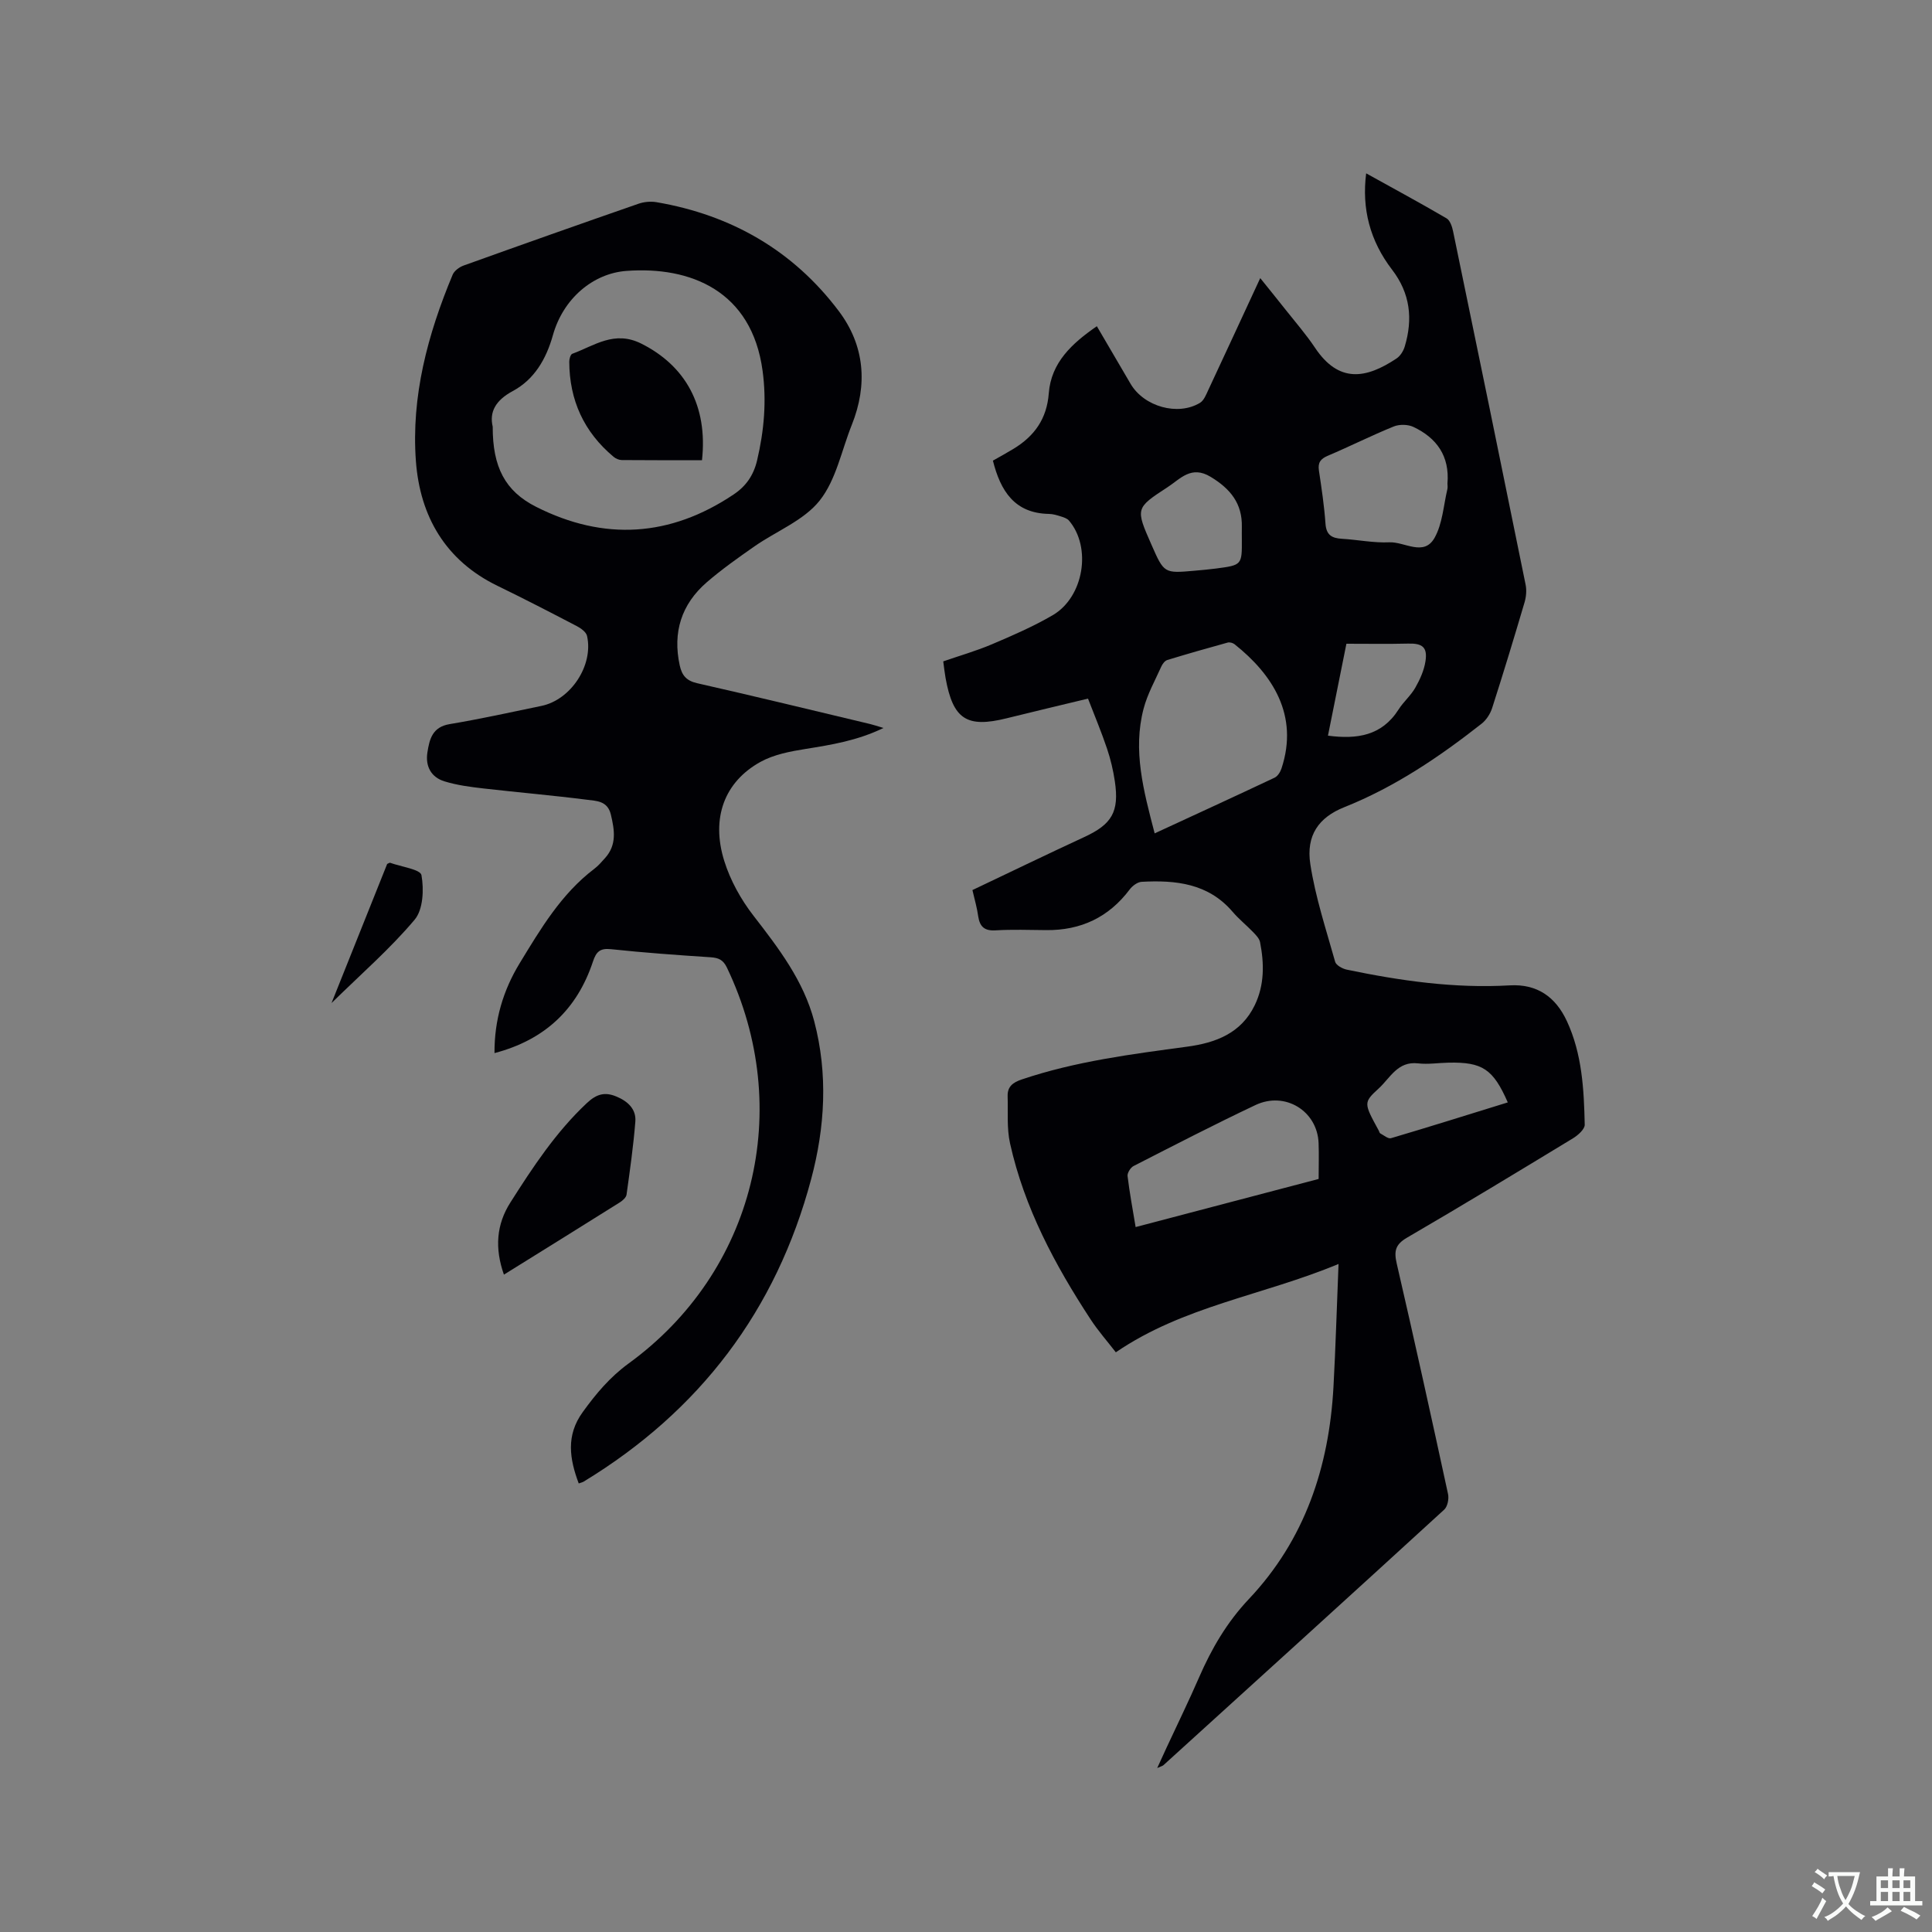 <svg enable-background="new 0 0 400 400" viewBox="0 0 400 400" xmlns="http://www.w3.org/2000/svg"><rect x="0" y="0" width="400" height="400" fill="#808080" stroke="none"/><g fill="#010105"><path d="m201.33 184.28c7.87-3.74 15.49-7.43 23.16-10.98 5.71-2.64 7.26-5.21 6.33-11.52-.34-2.29-.88-4.59-1.62-6.78-1.14-3.4-2.53-6.71-3.94-10.36-5.77 1.39-11.31 2.7-16.83 4.07-8.29 2.06-11.12.21-12.66-8.34-.19-1.04-.3-2.09-.48-3.44 3.4-1.18 6.83-2.16 10.08-3.54 4.28-1.82 8.58-3.69 12.58-6.02 6.46-3.77 8.1-14.06 3.36-19.6-.37-.43-1.06-.66-1.64-.84-.8-.25-1.65-.52-2.48-.53-7.13-.12-10.04-4.74-11.62-11.03 1.34-.76 2.81-1.56 4.24-2.43 4.34-2.63 6.93-6.21 7.33-11.52.49-6.36 4.78-10.31 9.95-13.88 2.41 4.11 4.69 8.02 6.98 11.92 2.77 4.73 9.79 6.72 14.38 3.94.79-.48 1.25-1.65 1.68-2.58 3.54-7.56 7.03-15.14 10.79-23.24 1.96 2.44 3.65 4.52 5.31 6.62 2.04 2.58 4.21 5.07 6.03 7.8 4.92 7.36 10.54 6.45 16.89 2.21.78-.52 1.42-1.56 1.69-2.48 1.71-5.7 1.14-10.99-2.63-15.9-4.61-6.01-6.29-12.68-5.36-19.94 5.64 3.13 11.2 6.13 16.65 9.32.73.43 1.15 1.73 1.35 2.7 5.05 24.37 10.06 48.74 15.01 73.13.24 1.17.12 2.53-.22 3.68-2.16 7.31-4.37 14.6-6.7 21.85-.39 1.22-1.21 2.5-2.21 3.28-8.77 6.89-17.96 13.1-28.41 17.27-5.29 2.11-7.95 5.83-7.03 11.8 1.05 6.84 3.26 13.51 5.14 20.21.2.72 1.5 1.43 2.39 1.62 11.13 2.32 22.34 3.92 33.75 3.26 5.7-.33 9.51 2.41 11.83 7.39 3.16 6.8 3.54 14.14 3.7 21.45.02.94-1.4 2.2-2.44 2.83-11.41 6.93-22.82 13.85-34.36 20.57-2.42 1.41-2.71 2.78-2.13 5.32 3.67 15.89 7.18 31.81 10.63 47.75.22 1-.1 2.61-.8 3.24-19.32 17.69-38.72 35.28-58.11 52.89-.2.18-.5.24-1.3.6.8-1.74 1.39-3.05 2-4.36 2.23-4.8 4.56-9.56 6.67-14.42 2.59-5.95 5.76-11.39 10.3-16.2 11.59-12.26 16.61-27.33 17.52-43.92.45-8.22.68-16.44 1.05-25.46-15.69 6.53-32.1 8.71-46.11 18.29-1.77-2.29-3.65-4.42-5.2-6.78-7.41-11.31-13.74-23.15-16.7-36.47-.7-3.14-.4-6.5-.5-9.76-.06-1.99 1.06-2.86 2.95-3.49 11.12-3.75 22.67-5.22 34.23-6.78 5.86-.79 11.16-2.75 13.98-8.58 2.03-4.2 1.97-8.62 1.1-13.06-.15-.74-.82-1.44-1.39-2.03-1.39-1.45-2.99-2.73-4.29-4.25-5.04-5.9-11.78-6.59-18.84-6.21-.86.05-1.9.83-2.46 1.57-4.34 5.78-10.12 8.5-17.29 8.43-3.5-.03-7-.16-10.49.05-2.31.14-3.26-.77-3.59-2.89-.23-1.69-.7-3.32-1.2-5.45zm37.73-11.74c8.57-3.96 16.72-7.7 24.83-11.53.64-.3 1.19-1.18 1.43-1.91 3.64-11.02-1.86-19.47-9.72-25.72-.35-.28-1.01-.46-1.43-.34-4.18 1.15-8.35 2.34-12.5 3.61-.51.16-.99.81-1.23 1.34-1.29 2.88-2.88 5.71-3.67 8.73-2.27 8.64-.02 16.97 2.29 25.82zm33.95 71.55c0-2.6.08-5.02-.01-7.44-.26-6.63-6.93-10.77-13.07-7.86-8.5 4.02-16.86 8.34-25.23 12.62-.63.32-1.33 1.43-1.25 2.08.41 3.42 1.05 6.81 1.67 10.56 12.81-3.36 25.24-6.63 37.89-9.96zm26.67-143.98c.48-5.68-2.22-9.44-7.05-11.72-1.14-.54-2.9-.57-4.08-.09-4.6 1.87-9.05 4.11-13.62 6.05-1.53.65-2.11 1.41-1.86 3.08.55 3.66 1.1 7.33 1.36 11.02.17 2.34 1.34 2.98 3.4 3.1 3.27.19 6.55.88 9.8.73 3.18-.15 7.18 3.03 9.4-.96 1.63-2.93 1.83-6.65 2.63-10.03.1-.41.02-.85.02-1.18zm-42.57 11.53c0-.84-.02-1.69 0-2.53.11-4.87-2.36-7.9-6.45-10.38-4.03-2.45-6.27.41-8.93 2.14-6.67 4.34-6.64 4.39-3.33 11.91 2.61 5.93 2.61 5.94 8.93 5.38 1.47-.13 2.94-.26 4.41-.45 5.4-.71 5.4-.72 5.37-6.07zm55.06 116.6c-3.03-6.91-5.26-8.37-12.23-8.23-2.11.04-4.26.39-6.34.15-4.23-.5-5.77 3.01-8.15 5.19-3.2 2.93-3.1 3.03.02 8.75.1.19.14.47.29.55.74.39 1.63 1.17 2.23 1 7.99-2.36 15.94-4.86 24.18-7.41zm-37.23-75.93c6 .79 11.15.04 14.62-5.42 1.02-1.6 2.54-2.88 3.47-4.52.96-1.69 1.81-3.57 2.1-5.47.45-2.92-.66-3.73-3.58-3.65-4.16.1-8.33.03-12.79.03-1.23 6.14-2.51 12.53-3.82 19.03z"/><path d="m119.82 307.13c-1.91-5.09-2.67-9.94.82-14.76 2.74-3.8 5.64-7.26 9.51-10.08 26.12-18.99 34.37-52.66 20.35-81.96-.78-1.62-1.73-2.03-3.39-2.14-6.87-.45-13.74-.94-20.59-1.67-2.31-.25-3.08.53-3.76 2.57-3.28 9.88-9.96 16.21-20.38 18.94-.04-6.87 1.8-12.99 5.2-18.58 4.35-7.14 8.62-14.38 15.46-19.57.84-.63 1.54-1.46 2.25-2.25 2.43-2.72 1.95-5.76 1.18-8.99-.68-2.86-3.01-2.81-4.93-3.06-7.13-.91-14.3-1.52-21.45-2.34-2.71-.31-5.47-.67-8.07-1.47-2.76-.85-3.98-3.11-3.53-5.99.43-2.75 1.03-5.27 4.61-5.86 6.36-1.06 12.67-2.46 19-3.77 6.1-1.26 10.81-8.42 9.44-14.49-.18-.8-1.26-1.58-2.1-2.02-5.44-2.84-10.9-5.66-16.42-8.34-10.81-5.24-16.06-14.43-16.91-25.8-1-13.42 2.44-26.26 7.6-38.61.34-.82 1.38-1.59 2.27-1.91 12.05-4.33 24.12-8.6 36.22-12.8 1.15-.4 2.53-.52 3.72-.32 15.49 2.65 28.31 10.01 37.76 22.57 5.33 7.09 6.01 15.19 2.68 23.52-2.13 5.31-3.25 11.4-6.66 15.69-3.28 4.13-8.96 6.31-13.5 9.48-3.38 2.36-6.78 4.76-9.89 7.45-5.24 4.55-7.07 10.35-5.58 17.19.45 2.05 1.36 3.18 3.6 3.69 11.97 2.71 23.9 5.61 35.85 8.46.71.17 1.4.41 2.74.81-5.48 2.64-10.78 3.48-16.13 4.34-3.19.51-6.57 1.15-9.34 2.68-7.46 4.12-10.28 11.62-7.5 20.51 1.26 4.04 3.46 8 6.06 11.35 5.22 6.74 10.36 13.45 12.57 21.85 2.87 10.94 2.23 21.93-.64 32.68-7.24 27.16-23.06 48-47.08 62.61-.25.16-.57.22-1.04.39zm-17.81-218.79c-.02 8.34 2.55 13.34 8.98 16.59 14.06 7.1 27.75 6.25 40.89-2.55 2.58-1.73 4.13-3.95 4.87-7.07 1.45-6.16 1.99-12.28 1.13-18.58-2.25-16.53-14.93-21.63-28.2-20.64-6.84.51-13.06 5.65-15.21 13.32-1.39 4.94-3.85 9.16-8.3 11.55-3.58 1.93-4.88 4.33-4.16 7.38z"/><path d="m104.33 263.9c-1.93-5.5-1.56-10.38 1.34-14.94 4.65-7.32 9.4-14.54 15.81-20.56 2.04-1.92 3.75-2.37 6.13-1.38 2.34.97 4.14 2.59 3.93 5.2-.4 5.05-1.12 10.09-1.82 15.11-.08.59-.79 1.22-1.36 1.59-7.88 4.95-15.78 9.85-24.03 14.98z"/><path d="m68.64 207.67c4.05-10.13 7.83-19.57 11.52-28.8.39-.17.51-.27.58-.25 2.29.83 6.31 1.37 6.52 2.57.53 2.97.35 7.13-1.42 9.23-5.05 6-11.03 11.19-17.2 17.25z"/><path d="m145.34 95.28c-5.64 0-11.13.02-16.62-.03-.57-.01-1.24-.3-1.68-.67-6.14-5.13-9.16-11.74-9.18-19.72 0-.55.26-1.47.62-1.61 4.59-1.69 8.71-4.9 14.29-2.11 9.08 4.55 13.81 12.8 12.57 24.14z"/></g><path d="m377.9 391.2c-.2.3-.4.5-.6.8-.7-.6-1.4-1-2.2-1.5.2-.3.4-.5.5-.8.6.4 1.4.8 2.3 1.5zm-1.8 6.1c-.2-.2-.5-.4-.9-.6.4-.6.8-1.2 1.2-1.9s.7-1.3.9-1.9c.3.3.5.5.8.7-.7 1.3-1.4 2.6-2 3.7zm2.2-9c-.3.3-.5.5-.6.8-.6-.6-1.3-1.1-2-1.5.3-.3.5-.5.6-.7.6.5 1.3.9 2 1.4zm.3.2v-.9h2 4.5c-.3 1.3-.6 2.5-1 3.6s-.9 2.1-1.4 3c.4.5 1 1 1.6 1.4s1.2.8 1.9 1.1c-.3.2-.5.4-.8.8-.4-.3-1-.7-1.6-1.2s-1.2-1.1-1.6-1.6c-.5.6-1.1 1.1-1.7 1.6s-1.4.9-2.1 1.4c-.1-.3-.3-.5-.7-.8.6-.2 1.2-.5 1.9-1s1.4-1.1 2-1.8c-.5-.8-.9-1.6-1.2-2.5s-.6-2-.8-3.2c-.4.1-.7.1-1 .1zm2.5 2.7c.3 1 .7 1.7 1 2.2.3-.5.6-1.1 1-2s.6-1.9.9-3h-3.2-.4c.1.9.3 1.8.7 2.8z" fill="#fafbfa"/><path d="m396.5 388.5v1.5 3.6h1.5v.9c-.4 0-1 0-1.7 0h-7.9c-.5 0-.9 0-1.2 0v-.9h1.3v-3.5c0-.7 0-1.2 0-1.6h2.4c0-.8 0-1.4 0-1.7h1c0 .3-.1.8-.1 1.7h1.5c0-.8 0-1.4 0-1.7h1c0 .3-.1.9-.1 1.7zm-8.2 9.2c-.2-.3-.5-.5-.8-.8.8-.3 1.4-.6 1.9-.9s1-.7 1.4-1.1c.3.3.6.5.9.8-1.6 1-2.8 1.6-3.4 2zm2.6-6.8v-1.6h-1.5v1.6zm0 2.7v-1.9h-1.5v1.9zm2.4-2.7v-1.6h-1.5v1.6zm0 2.7v-1.9h-1.5v1.9zm.2 2 .7-.8c.4.2.9.5 1.6.8s1.3.7 1.8 1c-.3.3-.5.5-.8.8-.4-.3-1.5-1-3.3-1.8zm2-4.7v-1.6h-1.4v1.6zm0 2.7v-1.9h-1.4v1.9z" fill="#fafbfa"/></svg>